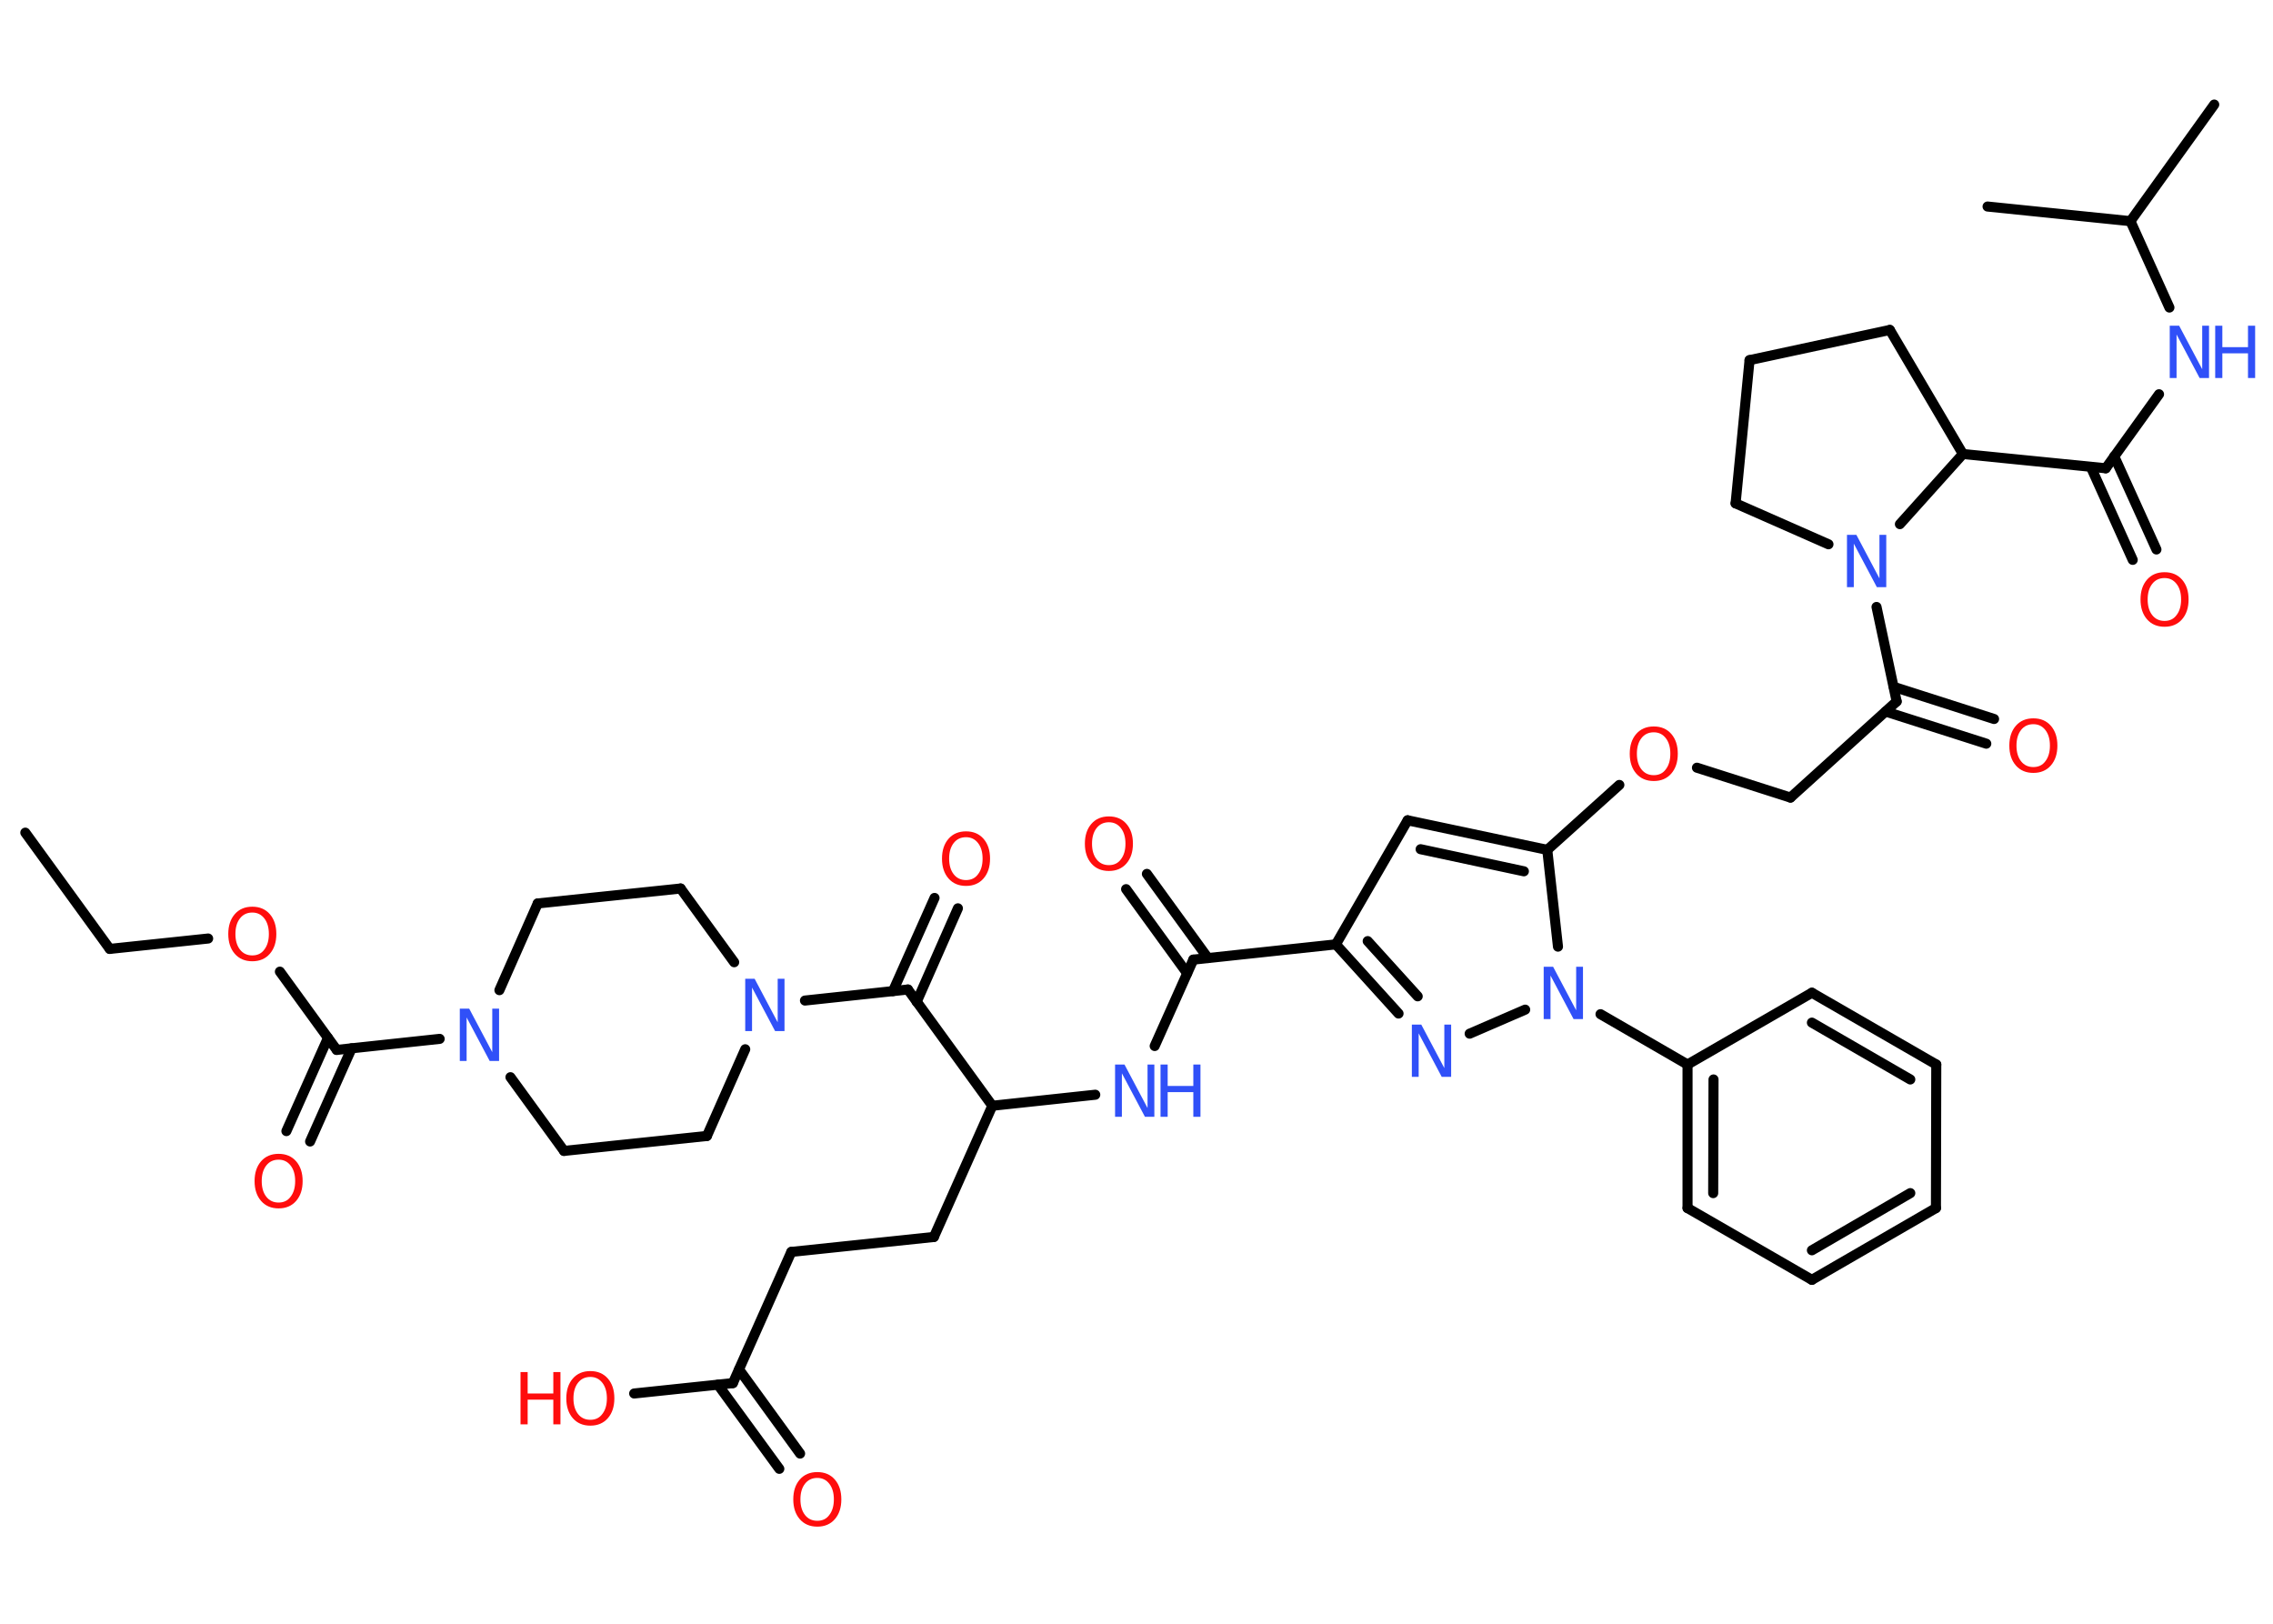 <?xml version='1.0' encoding='UTF-8'?>
<!DOCTYPE svg PUBLIC "-//W3C//DTD SVG 1.1//EN" "http://www.w3.org/Graphics/SVG/1.1/DTD/svg11.dtd">
<svg version='1.2' xmlns='http://www.w3.org/2000/svg' xmlns:xlink='http://www.w3.org/1999/xlink' width='70.0mm' height='50.0mm' viewBox='0 0 70.0 50.0'>
  <desc>Generated by the Chemistry Development Kit (http://github.com/cdk)</desc>
  <g stroke-linecap='round' stroke-linejoin='round' stroke='#000000' stroke-width='.31' fill='#FF0D0D'>
    <rect x='.0' y='.0' width='70.0' height='50.0' fill='#FFFFFF' stroke='none'/>
    <g id='mol1' class='mol'>
      <line id='mol1bnd1' class='bond' x1='.78' y1='25.64' x2='3.38' y2='29.22'/>
      <line id='mol1bnd2' class='bond' x1='3.38' y1='29.22' x2='6.41' y2='28.9'/>
      <line id='mol1bnd3' class='bond' x1='8.62' y1='29.92' x2='10.37' y2='32.33'/>
      <g id='mol1bnd4' class='bond'>
        <line x1='10.83' y1='32.28' x2='9.55' y2='35.15'/>
        <line x1='10.1' y1='31.96' x2='8.82' y2='34.83'/>
      </g>
      <line id='mol1bnd5' class='bond' x1='10.37' y1='32.33' x2='13.54' y2='31.99'/>
      <line id='mol1bnd6' class='bond' x1='15.72' y1='33.17' x2='17.37' y2='35.44'/>
      <line id='mol1bnd7' class='bond' x1='17.37' y1='35.44' x2='21.77' y2='34.98'/>
      <line id='mol1bnd8' class='bond' x1='21.77' y1='34.98' x2='22.95' y2='32.31'/>
      <line id='mol1bnd9' class='bond' x1='24.79' y1='30.81' x2='27.96' y2='30.47'/>
      <g id='mol1bnd10' class='bond'>
        <line x1='27.5' y1='30.52' x2='28.78' y2='27.65'/>
        <line x1='28.23' y1='30.85' x2='29.5' y2='27.97'/>
      </g>
      <line id='mol1bnd11' class='bond' x1='27.96' y1='30.47' x2='30.56' y2='34.05'/>
      <line id='mol1bnd12' class='bond' x1='30.56' y1='34.05' x2='28.76' y2='38.09'/>
      <line id='mol1bnd13' class='bond' x1='28.76' y1='38.09' x2='24.37' y2='38.55'/>
      <line id='mol1bnd14' class='bond' x1='24.37' y1='38.55' x2='22.57' y2='42.59'/>
      <g id='mol1bnd15' class='bond'>
        <line x1='22.76' y1='42.17' x2='24.64' y2='44.76'/>
        <line x1='22.11' y1='42.64' x2='24.0' y2='45.23'/>
      </g>
      <line id='mol1bnd16' class='bond' x1='22.57' y1='42.59' x2='19.53' y2='42.91'/>
      <line id='mol1bnd17' class='bond' x1='30.56' y1='34.05' x2='33.73' y2='33.71'/>
      <line id='mol1bnd18' class='bond' x1='35.56' y1='32.21' x2='36.75' y2='29.55'/>
      <g id='mol1bnd19' class='bond'>
        <line x1='36.56' y1='29.97' x2='34.68' y2='27.38'/>
        <line x1='37.2' y1='29.5' x2='35.32' y2='26.91'/>
      </g>
      <line id='mol1bnd20' class='bond' x1='36.75' y1='29.55' x2='41.14' y2='29.08'/>
      <line id='mol1bnd21' class='bond' x1='41.14' y1='29.08' x2='43.35' y2='25.26'/>
      <g id='mol1bnd22' class='bond'>
        <line x1='47.65' y1='26.17' x2='43.35' y2='25.26'/>
        <line x1='46.93' y1='26.83' x2='43.75' y2='26.15'/>
      </g>
      <line id='mol1bnd23' class='bond' x1='47.65' y1='26.17' x2='49.87' y2='24.17'/>
      <line id='mol1bnd24' class='bond' x1='52.26' y1='23.64' x2='55.14' y2='24.56'/>
      <line id='mol1bnd25' class='bond' x1='55.14' y1='24.56' x2='58.41' y2='21.6'/>
      <g id='mol1bnd26' class='bond'>
        <line x1='58.32' y1='21.15' x2='61.41' y2='22.14'/>
        <line x1='58.07' y1='21.91' x2='61.17' y2='22.9'/>
      </g>
      <line id='mol1bnd27' class='bond' x1='58.41' y1='21.6' x2='57.79' y2='18.69'/>
      <line id='mol1bnd28' class='bond' x1='56.31' y1='16.76' x2='53.45' y2='15.5'/>
      <line id='mol1bnd29' class='bond' x1='53.45' y1='15.5' x2='53.88' y2='11.09'/>
      <line id='mol1bnd30' class='bond' x1='53.88' y1='11.09' x2='58.2' y2='10.16'/>
      <line id='mol1bnd31' class='bond' x1='58.2' y1='10.16' x2='60.45' y2='13.98'/>
      <line id='mol1bnd32' class='bond' x1='58.51' y1='16.14' x2='60.45' y2='13.98'/>
      <line id='mol1bnd33' class='bond' x1='60.45' y1='13.98' x2='64.85' y2='14.42'/>
      <g id='mol1bnd34' class='bond'>
        <line x1='65.11' y1='14.05' x2='66.41' y2='16.92'/>
        <line x1='64.39' y1='14.38' x2='65.68' y2='17.24'/>
      </g>
      <line id='mol1bnd35' class='bond' x1='64.85' y1='14.42' x2='66.49' y2='12.14'/>
      <line id='mol1bnd36' class='bond' x1='66.81' y1='9.47' x2='65.61' y2='6.81'/>
      <line id='mol1bnd37' class='bond' x1='65.61' y1='6.81' x2='68.19' y2='3.22'/>
      <line id='mol1bnd38' class='bond' x1='65.61' y1='6.81' x2='61.21' y2='6.36'/>
      <line id='mol1bnd39' class='bond' x1='47.65' y1='26.17' x2='47.98' y2='29.15'/>
      <line id='mol1bnd40' class='bond' x1='49.29' y1='31.23' x2='51.97' y2='32.78'/>
      <g id='mol1bnd41' class='bond'>
        <line x1='51.97' y1='32.78' x2='51.97' y2='37.2'/>
        <line x1='52.77' y1='33.24' x2='52.76' y2='36.74'/>
      </g>
      <line id='mol1bnd42' class='bond' x1='51.97' y1='37.2' x2='55.8' y2='39.41'/>
      <g id='mol1bnd43' class='bond'>
        <line x1='55.8' y1='39.41' x2='59.62' y2='37.2'/>
        <line x1='55.8' y1='38.5' x2='58.83' y2='36.74'/>
      </g>
      <line id='mol1bnd44' class='bond' x1='59.62' y1='37.2' x2='59.63' y2='32.78'/>
      <g id='mol1bnd45' class='bond'>
        <line x1='59.63' y1='32.78' x2='55.8' y2='30.57'/>
        <line x1='58.83' y1='33.24' x2='55.8' y2='31.49'/>
      </g>
      <line id='mol1bnd46' class='bond' x1='51.97' y1='32.78' x2='55.8' y2='30.57'/>
      <line id='mol1bnd47' class='bond' x1='46.97' y1='31.09' x2='45.26' y2='31.83'/>
      <g id='mol1bnd48' class='bond'>
        <line x1='41.14' y1='29.08' x2='43.07' y2='31.21'/>
        <line x1='42.12' y1='28.98' x2='43.66' y2='30.68'/>
      </g>
      <line id='mol1bnd49' class='bond' x1='22.61' y1='29.63' x2='20.96' y2='27.36'/>
      <line id='mol1bnd50' class='bond' x1='20.96' y1='27.36' x2='16.56' y2='27.82'/>
      <line id='mol1bnd51' class='bond' x1='15.38' y1='30.49' x2='16.56' y2='27.82'/>
      <path id='mol1atm3' class='atom' d='M7.77 28.1q-.24 .0 -.38 .18q-.14 .18 -.14 .48q.0 .3 .14 .48q.14 .18 .38 .18q.24 .0 .37 -.18q.14 -.18 .14 -.48q.0 -.3 -.14 -.48q-.14 -.18 -.37 -.18zM7.77 27.92q.34 .0 .54 .23q.2 .23 .2 .61q.0 .38 -.2 .61q-.2 .23 -.54 .23q-.34 .0 -.54 -.23q-.2 -.23 -.2 -.61q.0 -.38 .2 -.61q.2 -.23 .54 -.23z' stroke='none'/>
      <path id='mol1atm5' class='atom' d='M8.58 35.71q-.24 .0 -.38 .18q-.14 .18 -.14 .48q.0 .3 .14 .48q.14 .18 .38 .18q.24 .0 .37 -.18q.14 -.18 .14 -.48q.0 -.3 -.14 -.48q-.14 -.18 -.37 -.18zM8.58 35.53q.34 .0 .54 .23q.2 .23 .2 .61q.0 .38 -.2 .61q-.2 .23 -.54 .23q-.34 .0 -.54 -.23q-.2 -.23 -.2 -.61q.0 -.38 .2 -.61q.2 -.23 .54 -.23z' stroke='none'/>
      <path id='mol1atm6' class='atom' d='M14.16 31.06h.29l.71 1.34v-1.34h.21v1.61h-.29l-.71 -1.34v1.34h-.21v-1.61z' stroke='none' fill='#3050F8'/>
      <path id='mol1atm9' class='atom' d='M22.95 30.14h.29l.71 1.34v-1.34h.21v1.61h-.29l-.71 -1.34v1.34h-.21v-1.61z' stroke='none' fill='#3050F8'/>
      <path id='mol1atm11' class='atom' d='M29.75 25.78q-.24 .0 -.38 .18q-.14 .18 -.14 .48q.0 .3 .14 .48q.14 .18 .38 .18q.24 .0 .37 -.18q.14 -.18 .14 -.48q.0 -.3 -.14 -.48q-.14 -.18 -.37 -.18zM29.75 25.6q.34 .0 .54 .23q.2 .23 .2 .61q.0 .38 -.2 .61q-.2 .23 -.54 .23q-.34 .0 -.54 -.23q-.2 -.23 -.2 -.61q.0 -.38 .2 -.61q.2 -.23 .54 -.23z' stroke='none'/>
      <path id='mol1atm16' class='atom' d='M25.17 45.51q-.24 .0 -.38 .18q-.14 .18 -.14 .48q.0 .3 .14 .48q.14 .18 .38 .18q.24 .0 .37 -.18q.14 -.18 .14 -.48q.0 -.3 -.14 -.48q-.14 -.18 -.37 -.18zM25.17 45.33q.34 .0 .54 .23q.2 .23 .2 .61q.0 .38 -.2 .61q-.2 .23 -.54 .23q-.34 .0 -.54 -.23q-.2 -.23 -.2 -.61q.0 -.38 .2 -.61q.2 -.23 .54 -.23z' stroke='none'/>
      <g id='mol1atm17' class='atom'>
        <path d='M18.18 42.4q-.24 .0 -.38 .18q-.14 .18 -.14 .48q.0 .3 .14 .48q.14 .18 .38 .18q.24 .0 .37 -.18q.14 -.18 .14 -.48q.0 -.3 -.14 -.48q-.14 -.18 -.37 -.18zM18.18 42.22q.34 .0 .54 .23q.2 .23 .2 .61q.0 .38 -.2 .61q-.2 .23 -.54 .23q-.34 .0 -.54 -.23q-.2 -.23 -.2 -.61q.0 -.38 .2 -.61q.2 -.23 .54 -.23z' stroke='none'/>
        <path d='M16.03 42.25h.22v.66h.79v-.66h.22v1.61h-.22v-.76h-.79v.76h-.22v-1.61z' stroke='none'/>
      </g>
      <g id='mol1atm18' class='atom'>
        <path d='M34.34 32.78h.29l.71 1.34v-1.34h.21v1.61h-.29l-.71 -1.34v1.34h-.21v-1.61z' stroke='none' fill='#3050F8'/>
        <path d='M35.74 32.78h.22v.66h.79v-.66h.22v1.61h-.22v-.76h-.79v.76h-.22v-1.61z' stroke='none' fill='#3050F8'/>
      </g>
      <path id='mol1atm20' class='atom' d='M34.15 25.32q-.24 .0 -.38 .18q-.14 .18 -.14 .48q.0 .3 .14 .48q.14 .18 .38 .18q.24 .0 .37 -.18q.14 -.18 .14 -.48q.0 -.3 -.14 -.48q-.14 -.18 -.37 -.18zM34.15 25.14q.34 .0 .54 .23q.2 .23 .2 .61q.0 .38 -.2 .61q-.2 .23 -.54 .23q-.34 .0 -.54 -.23q-.2 -.23 -.2 -.61q.0 -.38 .2 -.61q.2 -.23 .54 -.23z' stroke='none'/>
      <path id='mol1atm24' class='atom' d='M50.93 22.55q-.24 .0 -.38 .18q-.14 .18 -.14 .48q.0 .3 .14 .48q.14 .18 .38 .18q.24 .0 .37 -.18q.14 -.18 .14 -.48q.0 -.3 -.14 -.48q-.14 -.18 -.37 -.18zM50.93 22.37q.34 .0 .54 .23q.2 .23 .2 .61q.0 .38 -.2 .61q-.2 .23 -.54 .23q-.34 .0 -.54 -.23q-.2 -.23 -.2 -.61q.0 -.38 .2 -.61q.2 -.23 .54 -.23z' stroke='none'/>
      <path id='mol1atm27' class='atom' d='M62.62 22.3q-.24 .0 -.38 .18q-.14 .18 -.14 .48q.0 .3 .14 .48q.14 .18 .38 .18q.24 .0 .37 -.18q.14 -.18 .14 -.48q.0 -.3 -.14 -.48q-.14 -.18 -.37 -.18zM62.62 22.12q.34 .0 .54 .23q.2 .23 .2 .61q.0 .38 -.2 .61q-.2 .23 -.54 .23q-.34 .0 -.54 -.23q-.2 -.23 -.2 -.61q.0 -.38 .2 -.61q.2 -.23 .54 -.23z' stroke='none'/>
      <path id='mol1atm28' class='atom' d='M56.88 16.47h.29l.71 1.34v-1.34h.21v1.61h-.29l-.71 -1.34v1.34h-.21v-1.61z' stroke='none' fill='#3050F8'/>
      <path id='mol1atm34' class='atom' d='M66.66 17.8q-.24 .0 -.38 .18q-.14 .18 -.14 .48q.0 .3 .14 .48q.14 .18 .38 .18q.24 .0 .37 -.18q.14 -.18 .14 -.48q.0 -.3 -.14 -.48q-.14 -.18 -.37 -.18zM66.66 17.62q.34 .0 .54 .23q.2 .23 .2 .61q.0 .38 -.2 .61q-.2 .23 -.54 .23q-.34 .0 -.54 -.23q-.2 -.23 -.2 -.61q.0 -.38 .2 -.61q.2 -.23 .54 -.23z' stroke='none'/>
      <g id='mol1atm35' class='atom'>
        <path d='M66.82 10.03h.29l.71 1.34v-1.34h.21v1.61h-.29l-.71 -1.34v1.34h-.21v-1.61z' stroke='none' fill='#3050F8'/>
        <path d='M68.22 10.03h.22v.66h.79v-.66h.22v1.61h-.22v-.76h-.79v.76h-.22v-1.61z' stroke='none' fill='#3050F8'/>
      </g>
      <path id='mol1atm39' class='atom' d='M47.54 29.77h.29l.71 1.34v-1.34h.21v1.61h-.29l-.71 -1.34v1.34h-.21v-1.61z' stroke='none' fill='#3050F8'/>
      <path id='mol1atm46' class='atom' d='M43.48 31.55h.29l.71 1.34v-1.34h.21v1.61h-.29l-.71 -1.34v1.34h-.21v-1.61z' stroke='none' fill='#3050F8'/>
    </g>
  </g>
</svg>
